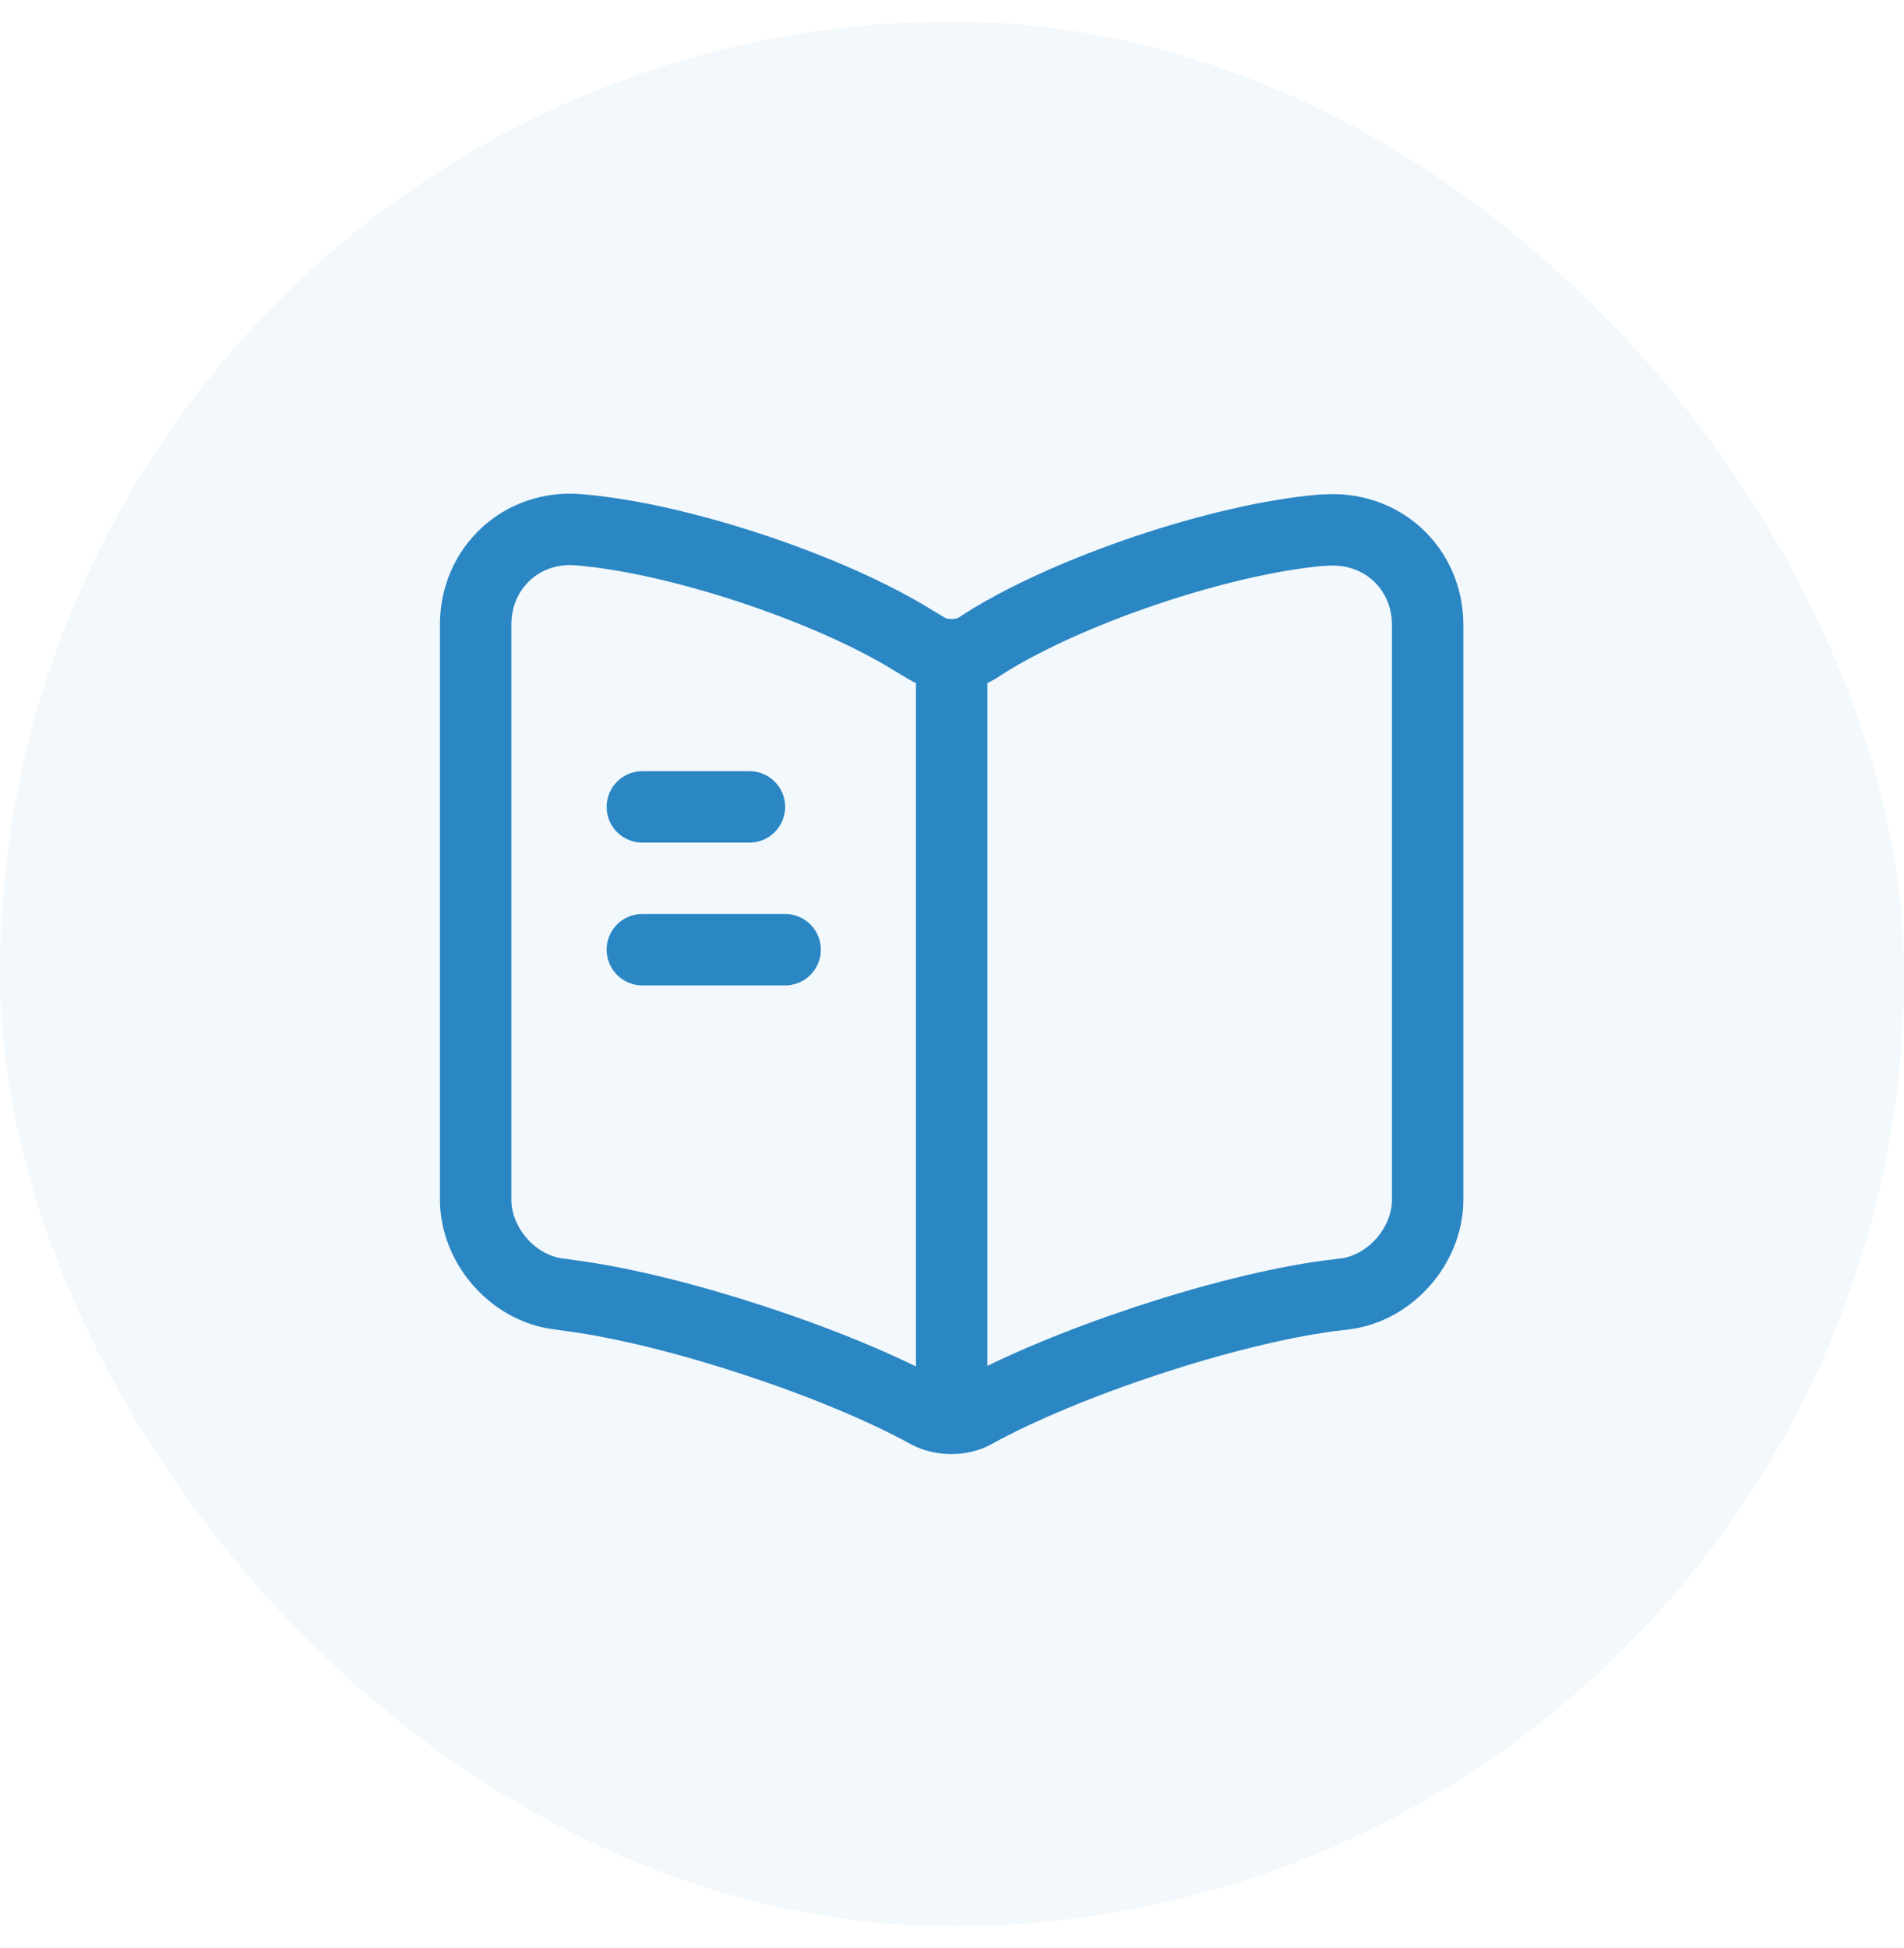 <svg width="44" height="45" viewBox="0 0 44 45" fill="none" xmlns="http://www.w3.org/2000/svg">
<rect y="0.5" width="44" height="44" rx="22" fill="#2B86C4" fill-opacity="0.06"/>
<path d="M32.992 27.715V14.438C32.992 13.118 31.914 12.139 30.605 12.249H30.539C28.229 12.447 24.72 13.624 22.762 14.856L22.575 14.977C22.256 15.175 21.728 15.175 21.409 14.977L21.134 14.812C19.176 13.591 15.678 12.425 13.368 12.238C12.059 12.128 10.992 13.118 10.992 14.427V27.715C10.992 28.771 11.85 29.761 12.906 29.893L13.225 29.937C15.612 30.256 19.297 31.466 21.409 32.621L21.453 32.643C21.75 32.808 22.223 32.808 22.509 32.643C24.621 31.477 28.317 30.256 30.715 29.937L31.078 29.893C32.134 29.761 32.992 28.771 32.992 27.715Z" stroke="#2B86C4" stroke-width="1.65" stroke-linecap="round" stroke-linejoin="round"/>
<path d="M21.992 15.34V31.84" stroke="#2B86C4" stroke-width="1.65" stroke-linecap="round" stroke-linejoin="round"/>
<path d="M17.319 18.641H14.844" stroke="#2B86C4" stroke-width="1.65" stroke-linecap="round" stroke-linejoin="round"/>
<path d="M18.144 21.94H14.844" stroke="#2B86C4" stroke-width="1.65" stroke-linecap="round" stroke-linejoin="round"/>
</svg>
